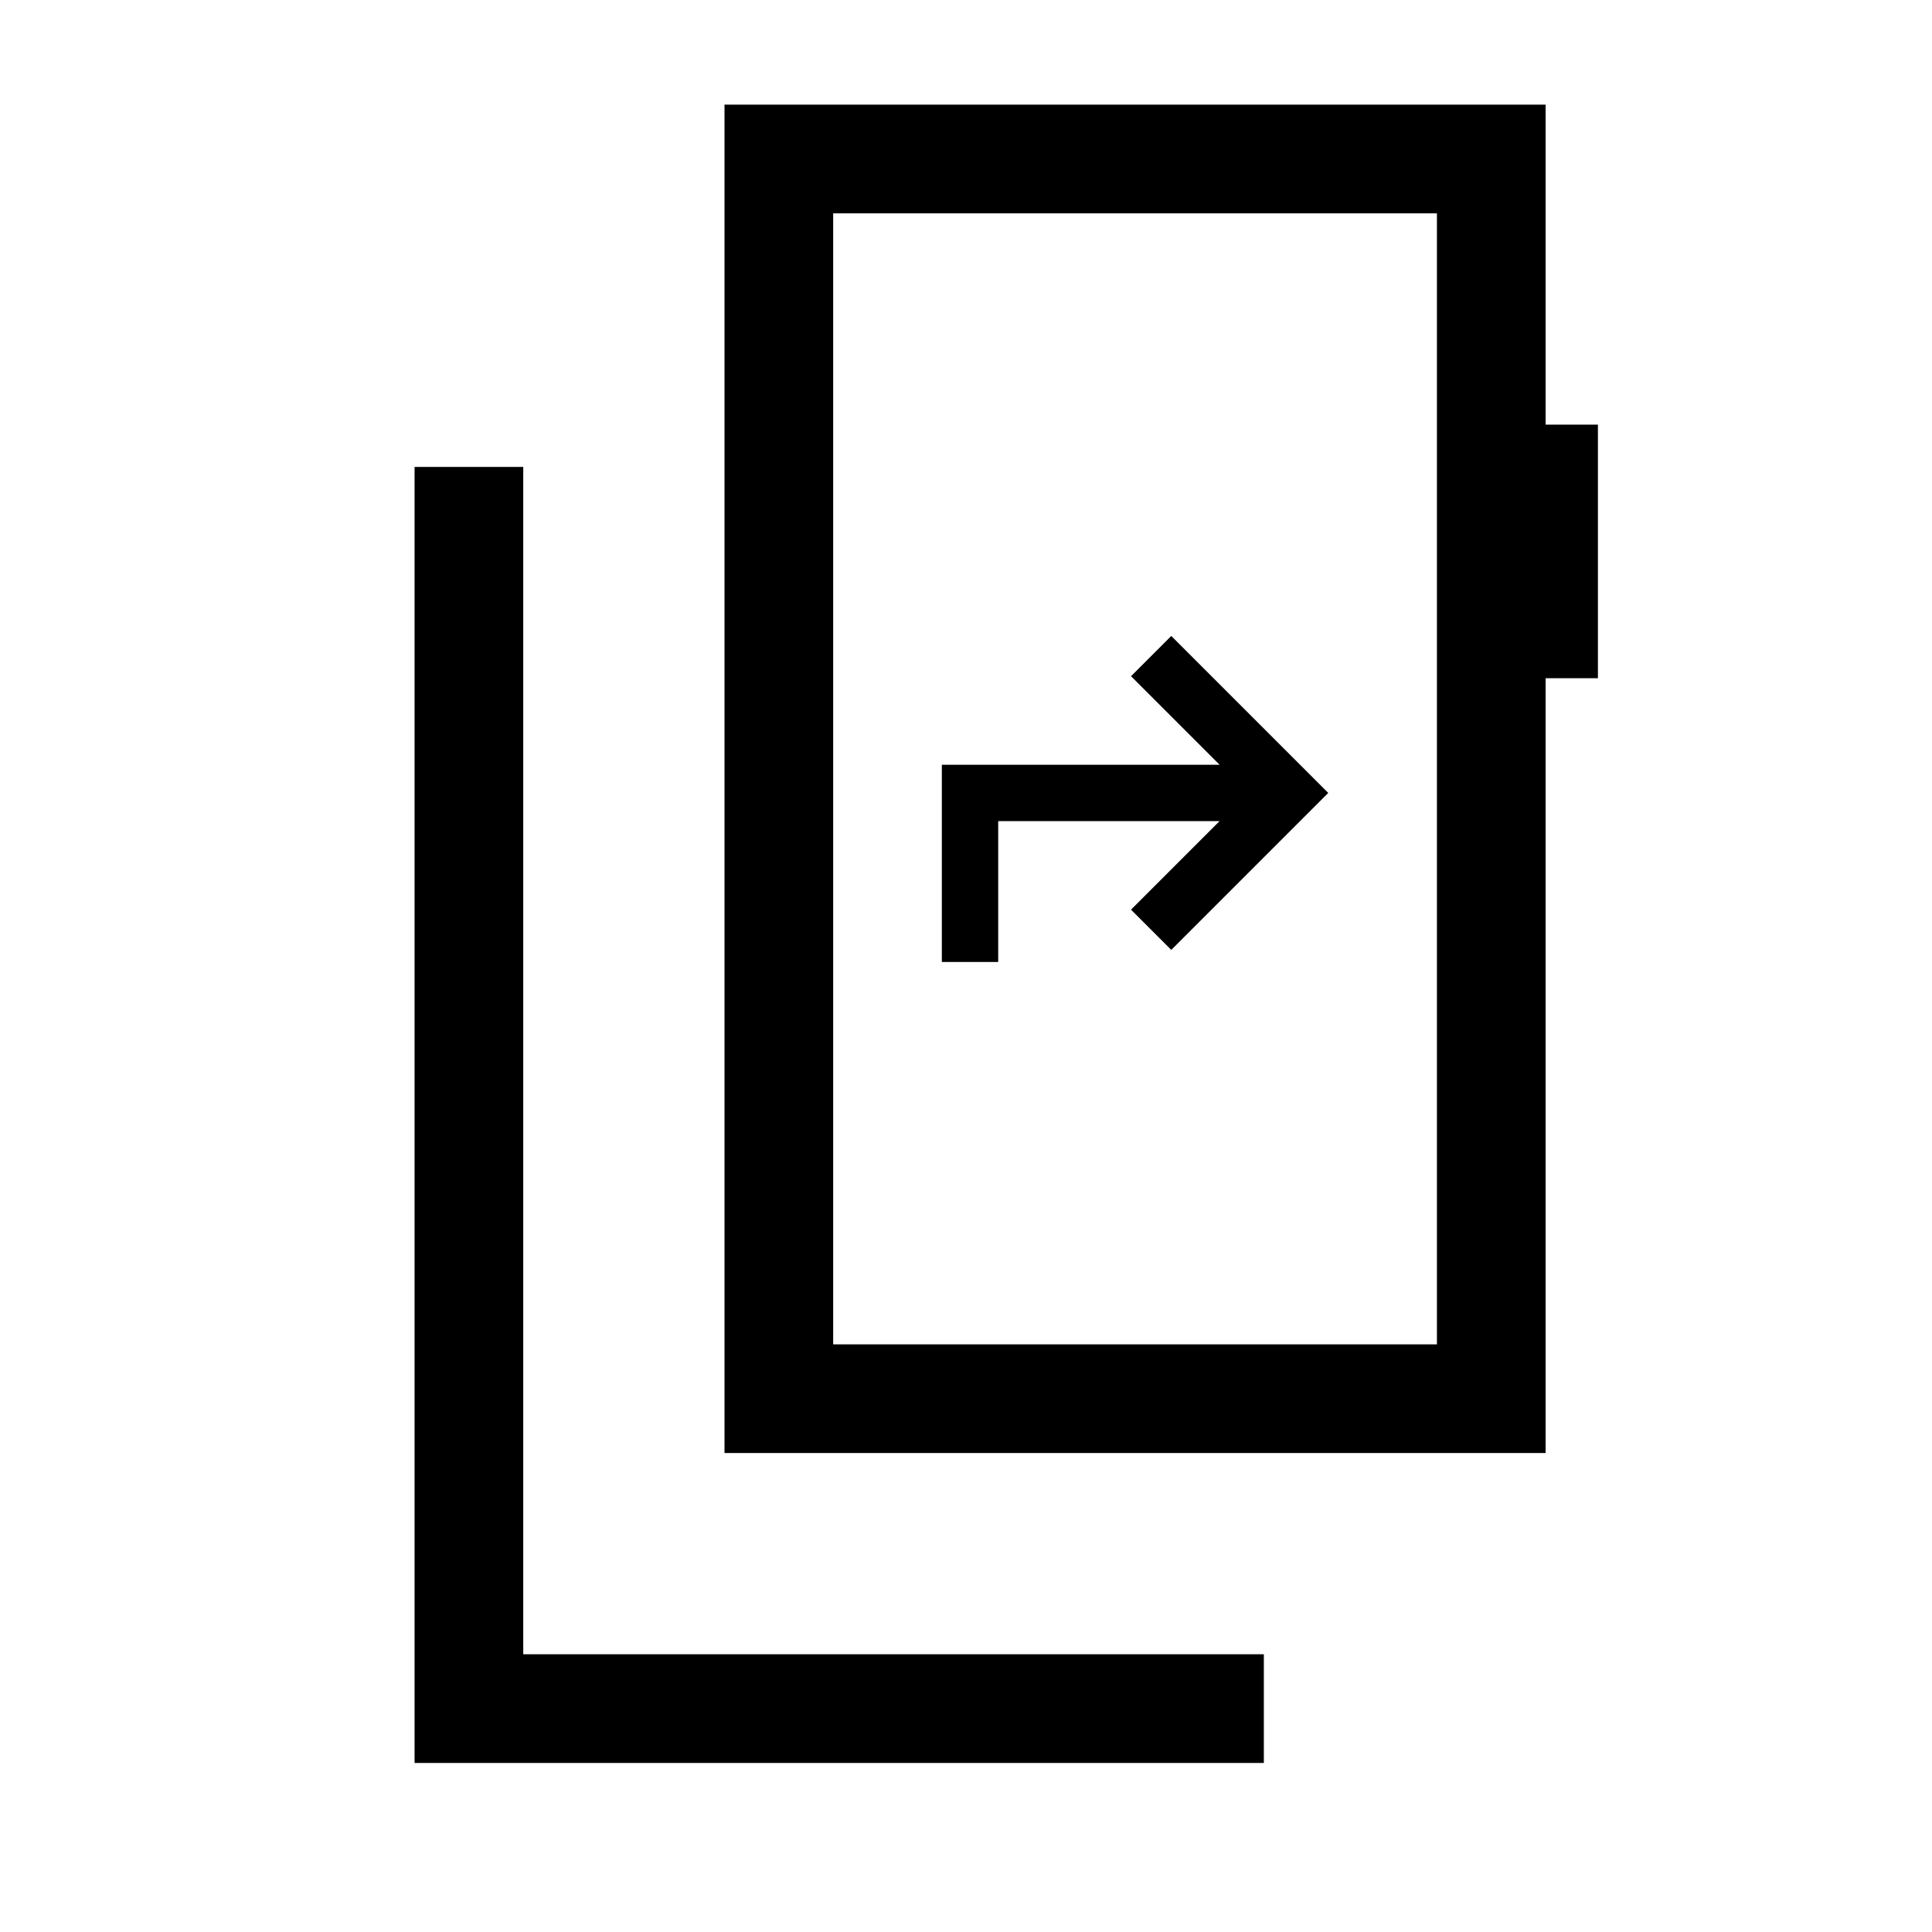 <svg xmlns="http://www.w3.org/2000/svg" height="24" viewBox="0 -960 960 960" width="24"><path d="M206-84v-644h54v590h368v54H206Zm508-208v-562H414v562h300ZM414-854v562-562Zm-54 616v-670h408v159h26v126h-26v385H360Zm108-244h28v-70h110l-44 44 20 20 78-78-78-78-20 20 44 44H468v98Z"/></svg>